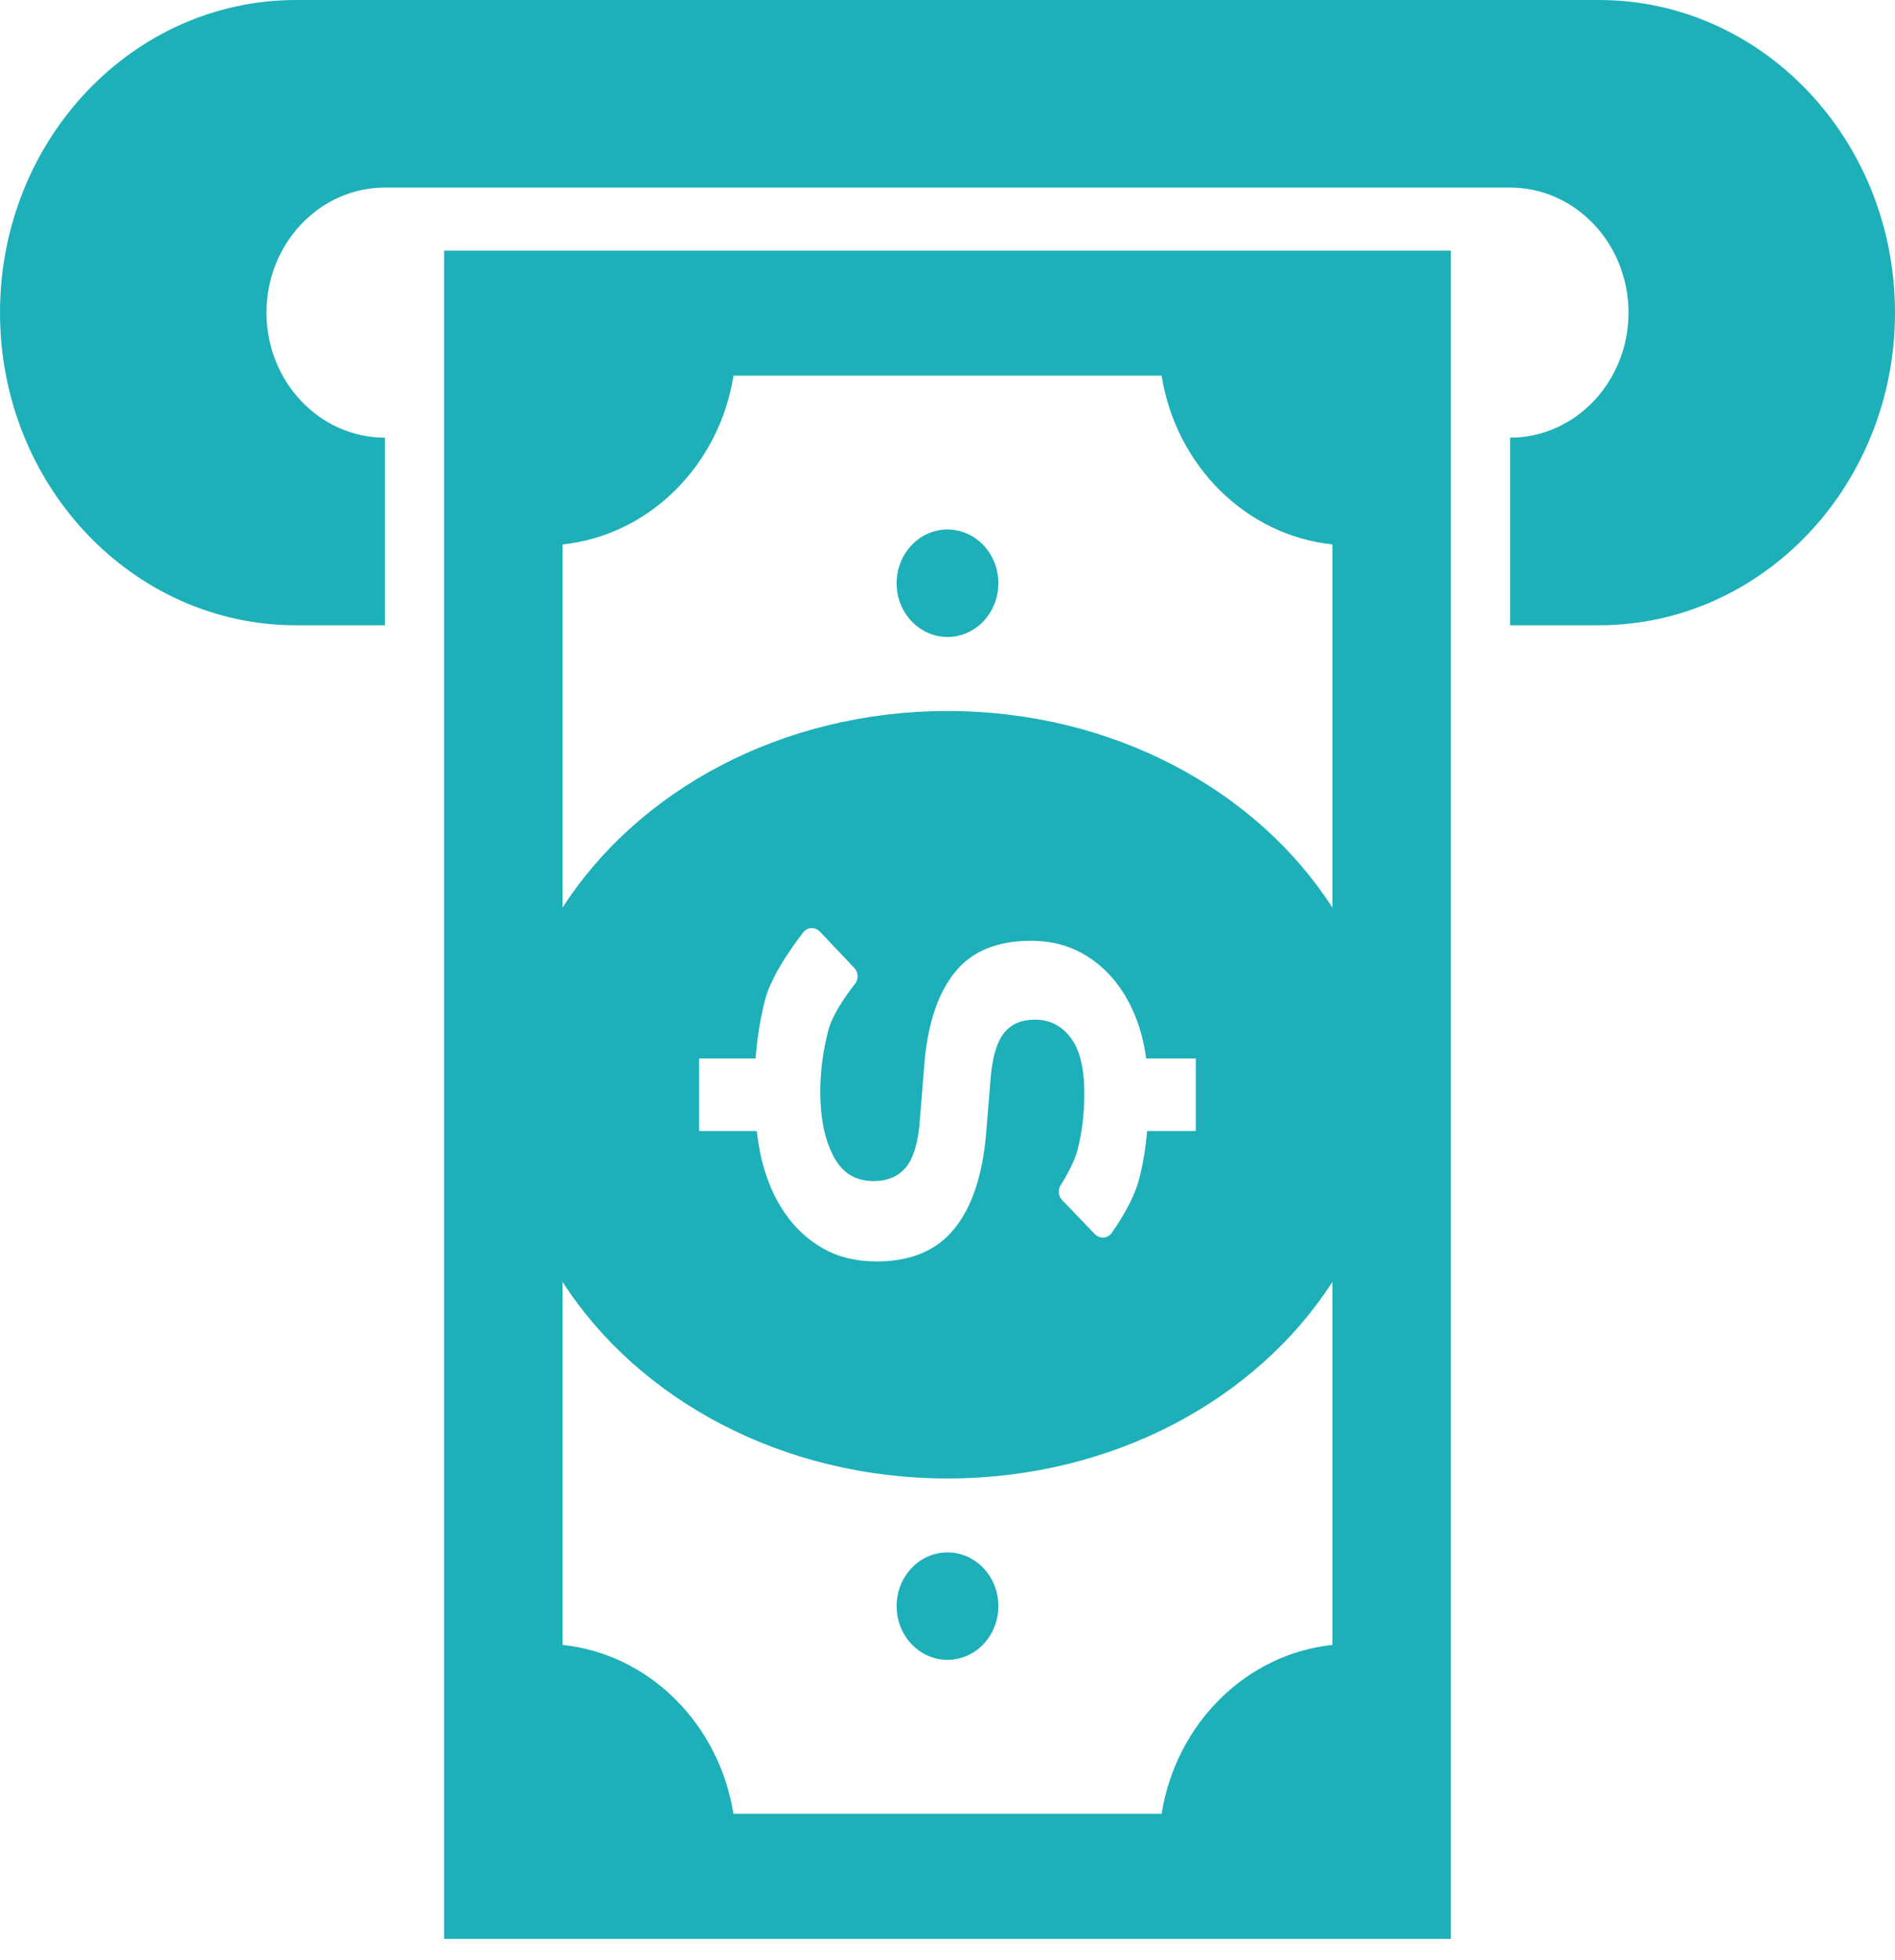 <svg width="59" height="61" viewBox="0 0 59 61" fill="none" xmlns="http://www.w3.org/2000/svg">
<path d="M13.828 60.348H45.172V7.801H13.828V60.348ZM17.516 16.946C20.218 16.661 22.39 14.487 22.838 11.693H36.166C36.612 14.487 38.782 16.661 41.484 16.946V28.251C39.136 24.6 34.657 22.131 29.5 22.131C24.345 22.131 19.863 24.598 17.516 28.249V16.946ZM33.333 32.297C33.051 31.923 32.68 31.737 32.222 31.737C31.808 31.737 31.495 31.868 31.274 32.136C31.052 32.402 30.908 32.852 30.849 33.485L30.704 35.261C30.593 36.58 30.262 37.575 29.709 38.25C29.158 38.929 28.351 39.263 27.294 39.263C26.659 39.263 26.108 39.13 25.636 38.864C25.157 38.598 24.763 38.227 24.439 37.764C24.113 37.294 23.873 36.737 23.713 36.089C23.646 35.804 23.599 35.506 23.562 35.203H21.768V32.946H23.524C23.576 32.301 23.671 31.687 23.823 31.11C24.051 30.226 24.975 29.068 24.975 29.068C25.031 28.969 25.126 28.905 25.234 28.89C25.34 28.878 25.452 28.916 25.526 28.996L26.599 30.129C26.712 30.247 26.734 30.437 26.65 30.585C26.65 30.585 25.953 31.433 25.787 32.075C25.623 32.714 25.539 33.35 25.539 33.987C25.539 34.787 25.672 35.45 25.942 35.975C26.212 36.502 26.628 36.762 27.199 36.762C27.609 36.762 27.931 36.633 28.171 36.374C28.407 36.116 28.555 35.678 28.623 35.061L28.787 33.033C28.897 31.835 29.21 30.908 29.732 30.26C30.254 29.608 31.045 29.283 32.103 29.283C32.687 29.283 33.207 29.409 33.666 29.657C34.124 29.908 34.511 30.248 34.828 30.684C35.143 31.117 35.379 31.623 35.539 32.201C35.602 32.44 35.649 32.691 35.688 32.946H37.23V35.203H35.715C35.669 35.732 35.588 36.232 35.467 36.697C35.26 37.492 34.646 38.324 34.646 38.324C34.595 38.427 34.5 38.499 34.389 38.518C34.279 38.533 34.167 38.495 34.088 38.414L33.067 37.351C32.959 37.241 32.934 37.066 33.002 36.922C33.002 36.922 33.425 36.292 33.56 35.749C33.695 35.207 33.76 34.637 33.76 34.036C33.76 33.254 33.621 32.672 33.333 32.297ZM17.516 39.9C19.863 43.551 24.345 46.018 29.5 46.018C34.657 46.018 39.136 43.551 41.484 39.898V51.199C38.782 51.484 36.612 53.662 36.166 56.456H22.836C22.39 53.662 20.218 51.484 17.516 51.199V39.9Z" fill="#1DB0B9"/>
<path d="M49.781 0H9.219C4.127 0 0 4.356 0 9.731C0 15.104 4.127 19.462 9.219 19.462H11.984V13.623C9.95 13.623 8.297 11.877 8.297 9.731C8.297 7.583 9.95 5.839 11.984 5.839H47.016C49.05 5.839 50.703 7.583 50.703 9.731C50.703 11.877 49.05 13.623 47.016 13.623V19.462H49.781C54.873 19.462 59 15.104 59 9.731C59 4.356 54.873 0 49.781 0Z" fill="#1DB0B9"/>
<path d="M29.5 19.826C30.375 19.826 31.084 19.077 31.084 18.154C31.084 17.23 30.375 16.481 29.5 16.481C28.625 16.481 27.916 17.23 27.916 18.154C27.916 19.077 28.625 19.826 29.5 19.826Z" fill="#1DB0B9"/>
<path d="M29.5 51.664C30.375 51.664 31.084 50.915 31.084 49.991C31.084 49.068 30.375 48.319 29.5 48.319C28.625 48.319 27.916 49.068 27.916 49.991C27.916 50.915 28.625 51.664 29.5 51.664Z" fill="#1DB0B9"/>
</svg>
